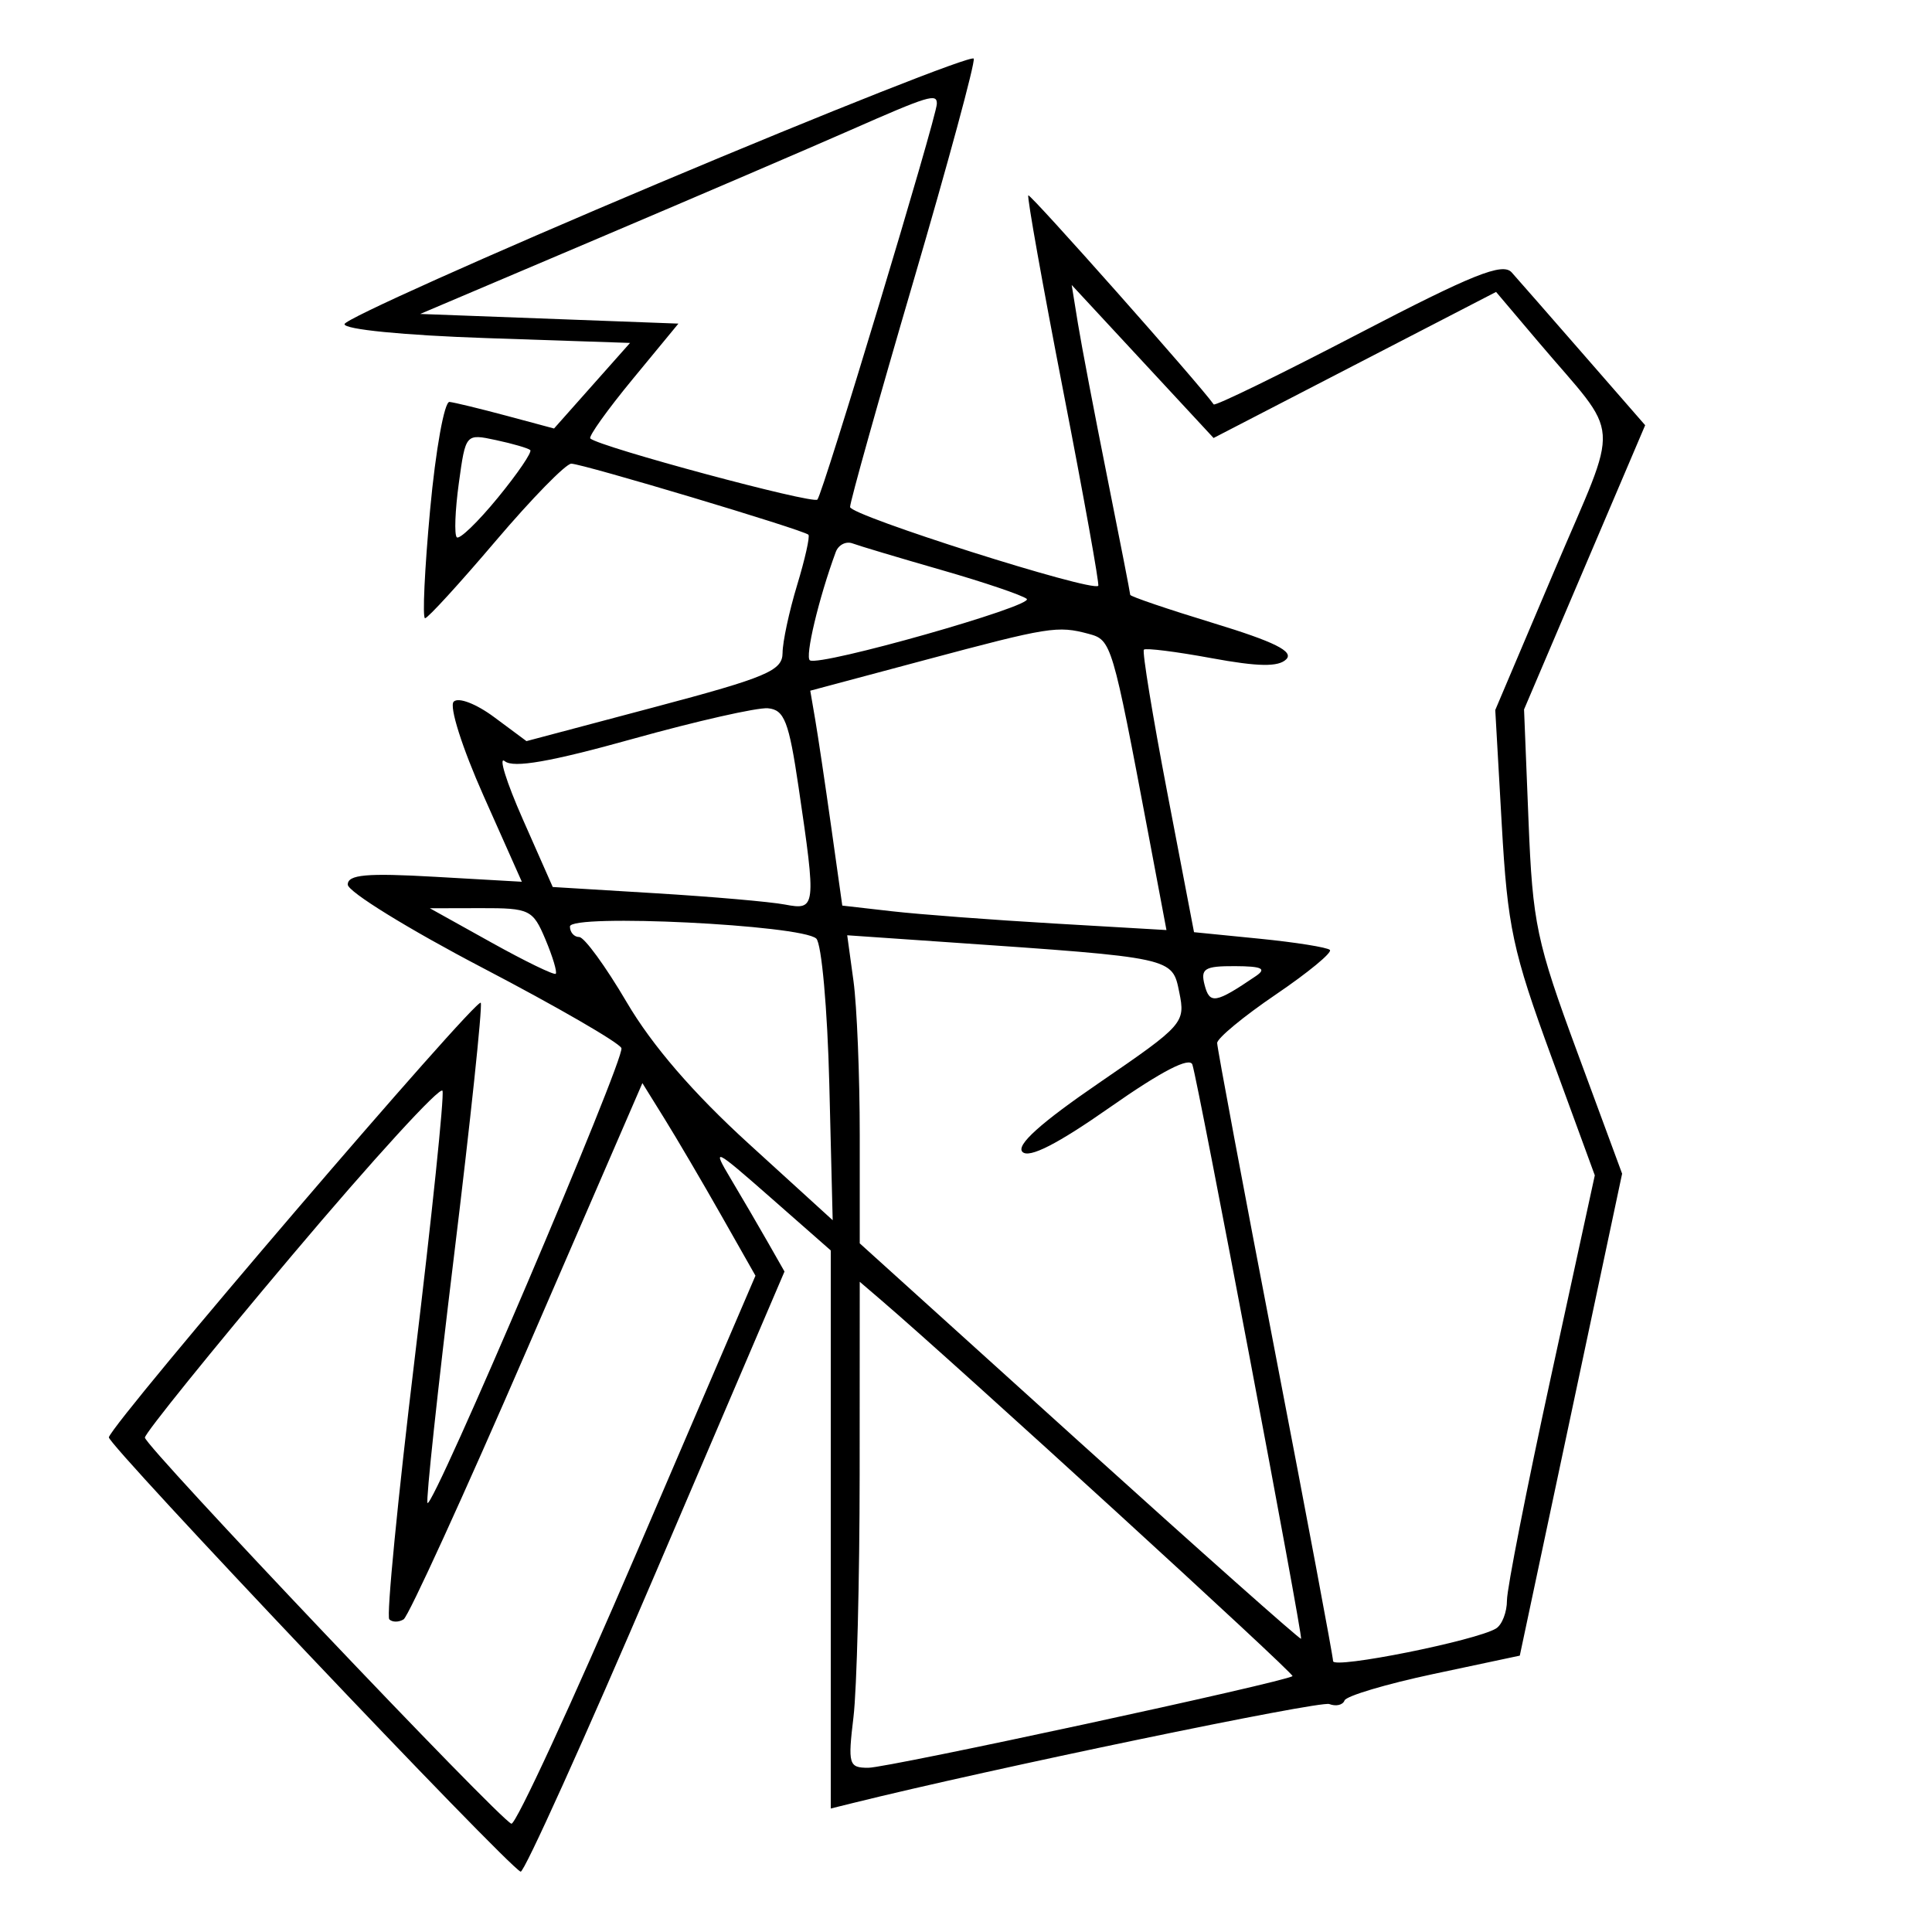 <svg xmlns="http://www.w3.org/2000/svg" width="200" height="200" viewBox="0 0 200 200" version="1.1">
	<path d="M 68.165 18.971 C 50.381 26.466, 35.756 33.026, 35.665 33.549 C 35.570 34.097, 41.797 34.712, 50.361 35 L 65.222 35.500 61.288 39.929 L 57.354 44.359 52.427 43.037 C 49.717 42.310, 47.065 41.667, 46.533 41.607 C 46.002 41.548, 45.099 46.563, 44.527 52.750 C 43.955 58.938, 43.719 64, 44.001 64 C 44.284 64, 47.575 60.400, 51.315 56 C 55.055 51.600, 58.575 48, 59.139 48 C 60.292 48, 83.193 54.859, 83.686 55.353 C 83.861 55.527, 83.333 57.882, 82.513 60.585 C 81.693 63.288, 81.017 66.442, 81.011 67.592 C 81.001 69.431, 79.396 70.111, 67.750 73.203 L 54.500 76.721 51.165 74.245 C 49.289 72.852, 47.453 72.148, 46.967 72.635 C 46.481 73.121, 47.836 77.392, 50.061 82.389 L 54.020 91.279 45.010 90.765 C 37.945 90.362, 36 90.537, 36 91.574 C 36 92.301, 42.288 96.182, 49.972 100.198 C 57.657 104.214, 64.117 107.950, 64.328 108.500 C 64.726 109.540, 44.845 156.179, 44.255 155.588 C 44.070 155.404, 45.306 143.888, 47 129.998 C 48.695 116.108, 49.941 104.324, 49.771 103.812 C 49.498 102.993, 11.864 146.952, 11.268 148.786 C 11.051 149.454, 52.519 193.201, 53.895 193.754 C 54.242 193.894, 60.531 179.973, 67.869 162.818 L 81.211 131.628 79.466 128.564 C 78.507 126.879, 76.781 123.925, 75.632 122 C 73.667 118.709, 73.914 118.827, 79.771 123.972 L 86 129.445 86 158.331 L 86 187.217 88.250 186.659 C 102.471 183.130, 136.640 176.032, 137.610 176.404 C 138.304 176.670, 139.012 176.503, 139.185 176.033 C 139.358 175.563, 143.511 174.327, 148.414 173.285 L 157.328 171.391 162.625 146.445 L 167.921 121.500 163.308 109 C 159.044 97.449, 158.659 95.625, 158.232 84.971 L 157.769 73.441 164.038 58.730 L 170.307 44.018 163.979 36.759 C 160.499 32.766, 157.129 28.915, 156.489 28.199 C 155.553 27.152, 152.454 28.394, 140.609 34.561 C 132.514 38.776, 125.778 42.062, 125.640 41.862 C 124.253 39.866, 106.650 20.018, 106.450 20.225 C 106.303 20.376, 107.928 29.477, 110.060 40.448 C 112.193 51.419, 113.826 60.507, 113.691 60.643 C 113.025 61.308, 88.001 53.363, 88 52.486 C 88 51.928, 90.947 41.420, 94.550 29.135 C 98.152 16.850, 100.964 6.471, 100.800 6.071 C 100.635 5.672, 85.949 11.477, 68.165 18.971 M 88 13.485 C 83.875 15.301, 72.175 20.323, 62 24.644 L 43.500 32.500 56.865 33 L 70.230 33.500 65.472 39.274 C 62.856 42.450, 60.892 45.203, 61.108 45.392 C 62.130 46.289, 84.127 52.207, 84.616 51.717 C 85.177 51.156, 96.949 12.157, 96.982 10.750 C 97.009 9.630, 96.177 9.883, 88 13.485 M 111.589 33.500 C 111.946 35.700, 113.309 42.849, 114.619 49.388 C 115.928 55.926, 117 61.411, 117 61.577 C 117 61.743, 120.883 63.063, 125.629 64.511 C 131.931 66.433, 133.959 67.441, 133.152 68.248 C 132.344 69.056, 130.255 69.024, 125.403 68.130 C 121.750 67.457, 118.605 67.062, 118.415 67.252 C 118.225 67.442, 119.315 74.100, 120.837 82.049 L 123.605 96.500 130.396 97.176 C 134.130 97.548, 137.404 98.071, 137.670 98.337 C 137.936 98.603, 135.419 100.678, 132.077 102.948 C 128.735 105.217, 126 107.479, 126 107.973 C 126 108.467, 128.700 122.879, 132 140 C 135.300 157.121, 138 171.501, 138 171.956 C 138 172.804, 152.847 169.831, 154.875 168.577 C 155.494 168.195, 156 166.885, 156 165.666 C 156 164.447, 158.046 154.049, 160.547 142.560 L 165.093 121.671 160.613 109.435 C 156.585 98.435, 156.064 96.002, 155.461 85.349 L 154.789 73.500 160.881 59.140 C 167.774 42.889, 167.974 45.695, 159.186 35.315 L 154.873 30.220 140.251 37.780 L 125.629 45.341 118.285 37.420 L 110.941 29.500 111.589 33.500 M 47.499 50.007 C 47.112 52.824, 47.016 55.349, 47.285 55.619 C 47.555 55.889, 49.465 54.049, 51.529 51.529 C 53.594 49.010, 55.106 46.788, 54.891 46.591 C 54.676 46.395, 53.083 45.930, 51.352 45.560 C 48.204 44.886, 48.203 44.886, 47.499 50.007 M 86.517 57.146 C 84.760 61.905, 83.296 68.058, 83.847 68.361 C 84.981 68.985, 107.114 62.708, 106.288 61.998 C 105.854 61.625, 101.900 60.284, 97.500 59.018 C 93.100 57.753, 88.941 56.509, 88.258 56.255 C 87.576 56, 86.792 56.402, 86.517 57.146 M 95.689 68.343 L 83.878 71.500 84.392 74.500 C 84.675 76.150, 85.421 81.156, 86.050 85.624 L 87.193 93.747 92.347 94.335 C 95.181 94.659, 102.732 95.228, 109.126 95.601 L 120.752 96.279 118.888 86.389 C 115.141 66.521, 115.060 66.250, 112.701 65.617 C 109.470 64.751, 108.610 64.889, 95.689 68.343 M 65.504 76.488 C 56.997 78.862, 53.144 79.534, 52.258 78.799 C 51.571 78.229, 52.407 80.926, 54.114 84.793 L 57.219 91.822 67.860 92.469 C 73.712 92.824, 79.737 93.350, 81.250 93.637 C 84.476 94.249, 84.509 93.967, 82.670 81.500 C 81.664 74.679, 81.196 73.474, 79.495 73.320 C 78.398 73.222, 72.102 74.647, 65.504 76.488 M 50.863 97.565 C 54.363 99.513, 57.363 100.970, 57.529 100.803 C 57.695 100.636, 57.216 99.037, 56.464 97.250 C 55.165 94.162, 54.833 94.001, 49.798 94.011 L 44.500 94.023 50.863 97.565 M 59 95.912 C 59 96.511, 59.430 97, 59.956 97 C 60.482 97, 62.696 100.037, 64.877 103.750 C 67.513 108.237, 71.752 113.152, 77.521 118.408 L 86.199 126.316 85.849 112.207 C 85.657 104.447, 85.050 97.676, 84.500 97.161 C 82.984 95.741, 59 94.567, 59 95.912 M 88.352 101.549 C 88.708 104.151, 89 111.326, 89 117.495 L 89 128.711 111.747 149.275 C 124.258 160.585, 134.581 169.753, 134.686 169.647 C 134.900 169.434, 124.078 112.249, 123.439 110.215 C 123.174 109.371, 120.258 110.876, 114.949 114.596 C 109.466 118.439, 106.535 119.935, 105.845 119.245 C 105.155 118.555, 107.711 116.253, 113.784 112.094 C 122.526 106.106, 122.724 105.883, 122.080 102.730 C 121.340 99.102, 121.596 99.157, 98.102 97.536 L 87.703 96.819 88.352 101.549 M 124.704 101.976 C 125.228 103.982, 125.836 103.875, 130 101.049 C 131.148 100.269, 130.643 100.027, 127.844 100.015 C 124.691 100.002, 124.258 100.272, 124.704 101.976 M 30.232 129.954 C 21.854 139.889, 15 148.378, 15 148.819 C 15 149.703, 51.659 188.326, 52.937 188.789 C 53.376 188.948, 59.241 176.249, 65.970 160.569 L 78.205 132.060 74.643 125.780 C 72.684 122.326, 70.050 117.840, 68.790 115.812 L 66.500 112.123 54.598 139.596 C 48.052 154.707, 42.285 167.324, 41.782 167.635 C 41.279 167.946, 40.612 167.945, 40.300 167.634 C 39.989 167.322, 41.178 155.117, 42.943 140.511 C 44.707 125.905, 45.997 113.490, 45.807 112.922 C 45.618 112.354, 38.609 120.018, 30.232 129.954 M 88.991 152.595 C 88.987 163.543, 88.699 174.863, 88.352 177.750 C 87.762 182.659, 87.862 183, 89.883 183 C 91.935 183, 133.168 174.089, 133.800 173.509 C 134.045 173.284, 99.080 141.327, 91.223 134.595 L 89 132.690 88.991 152.595" stroke="none" fill="black" fill-rule="evenodd"/>
</svg>